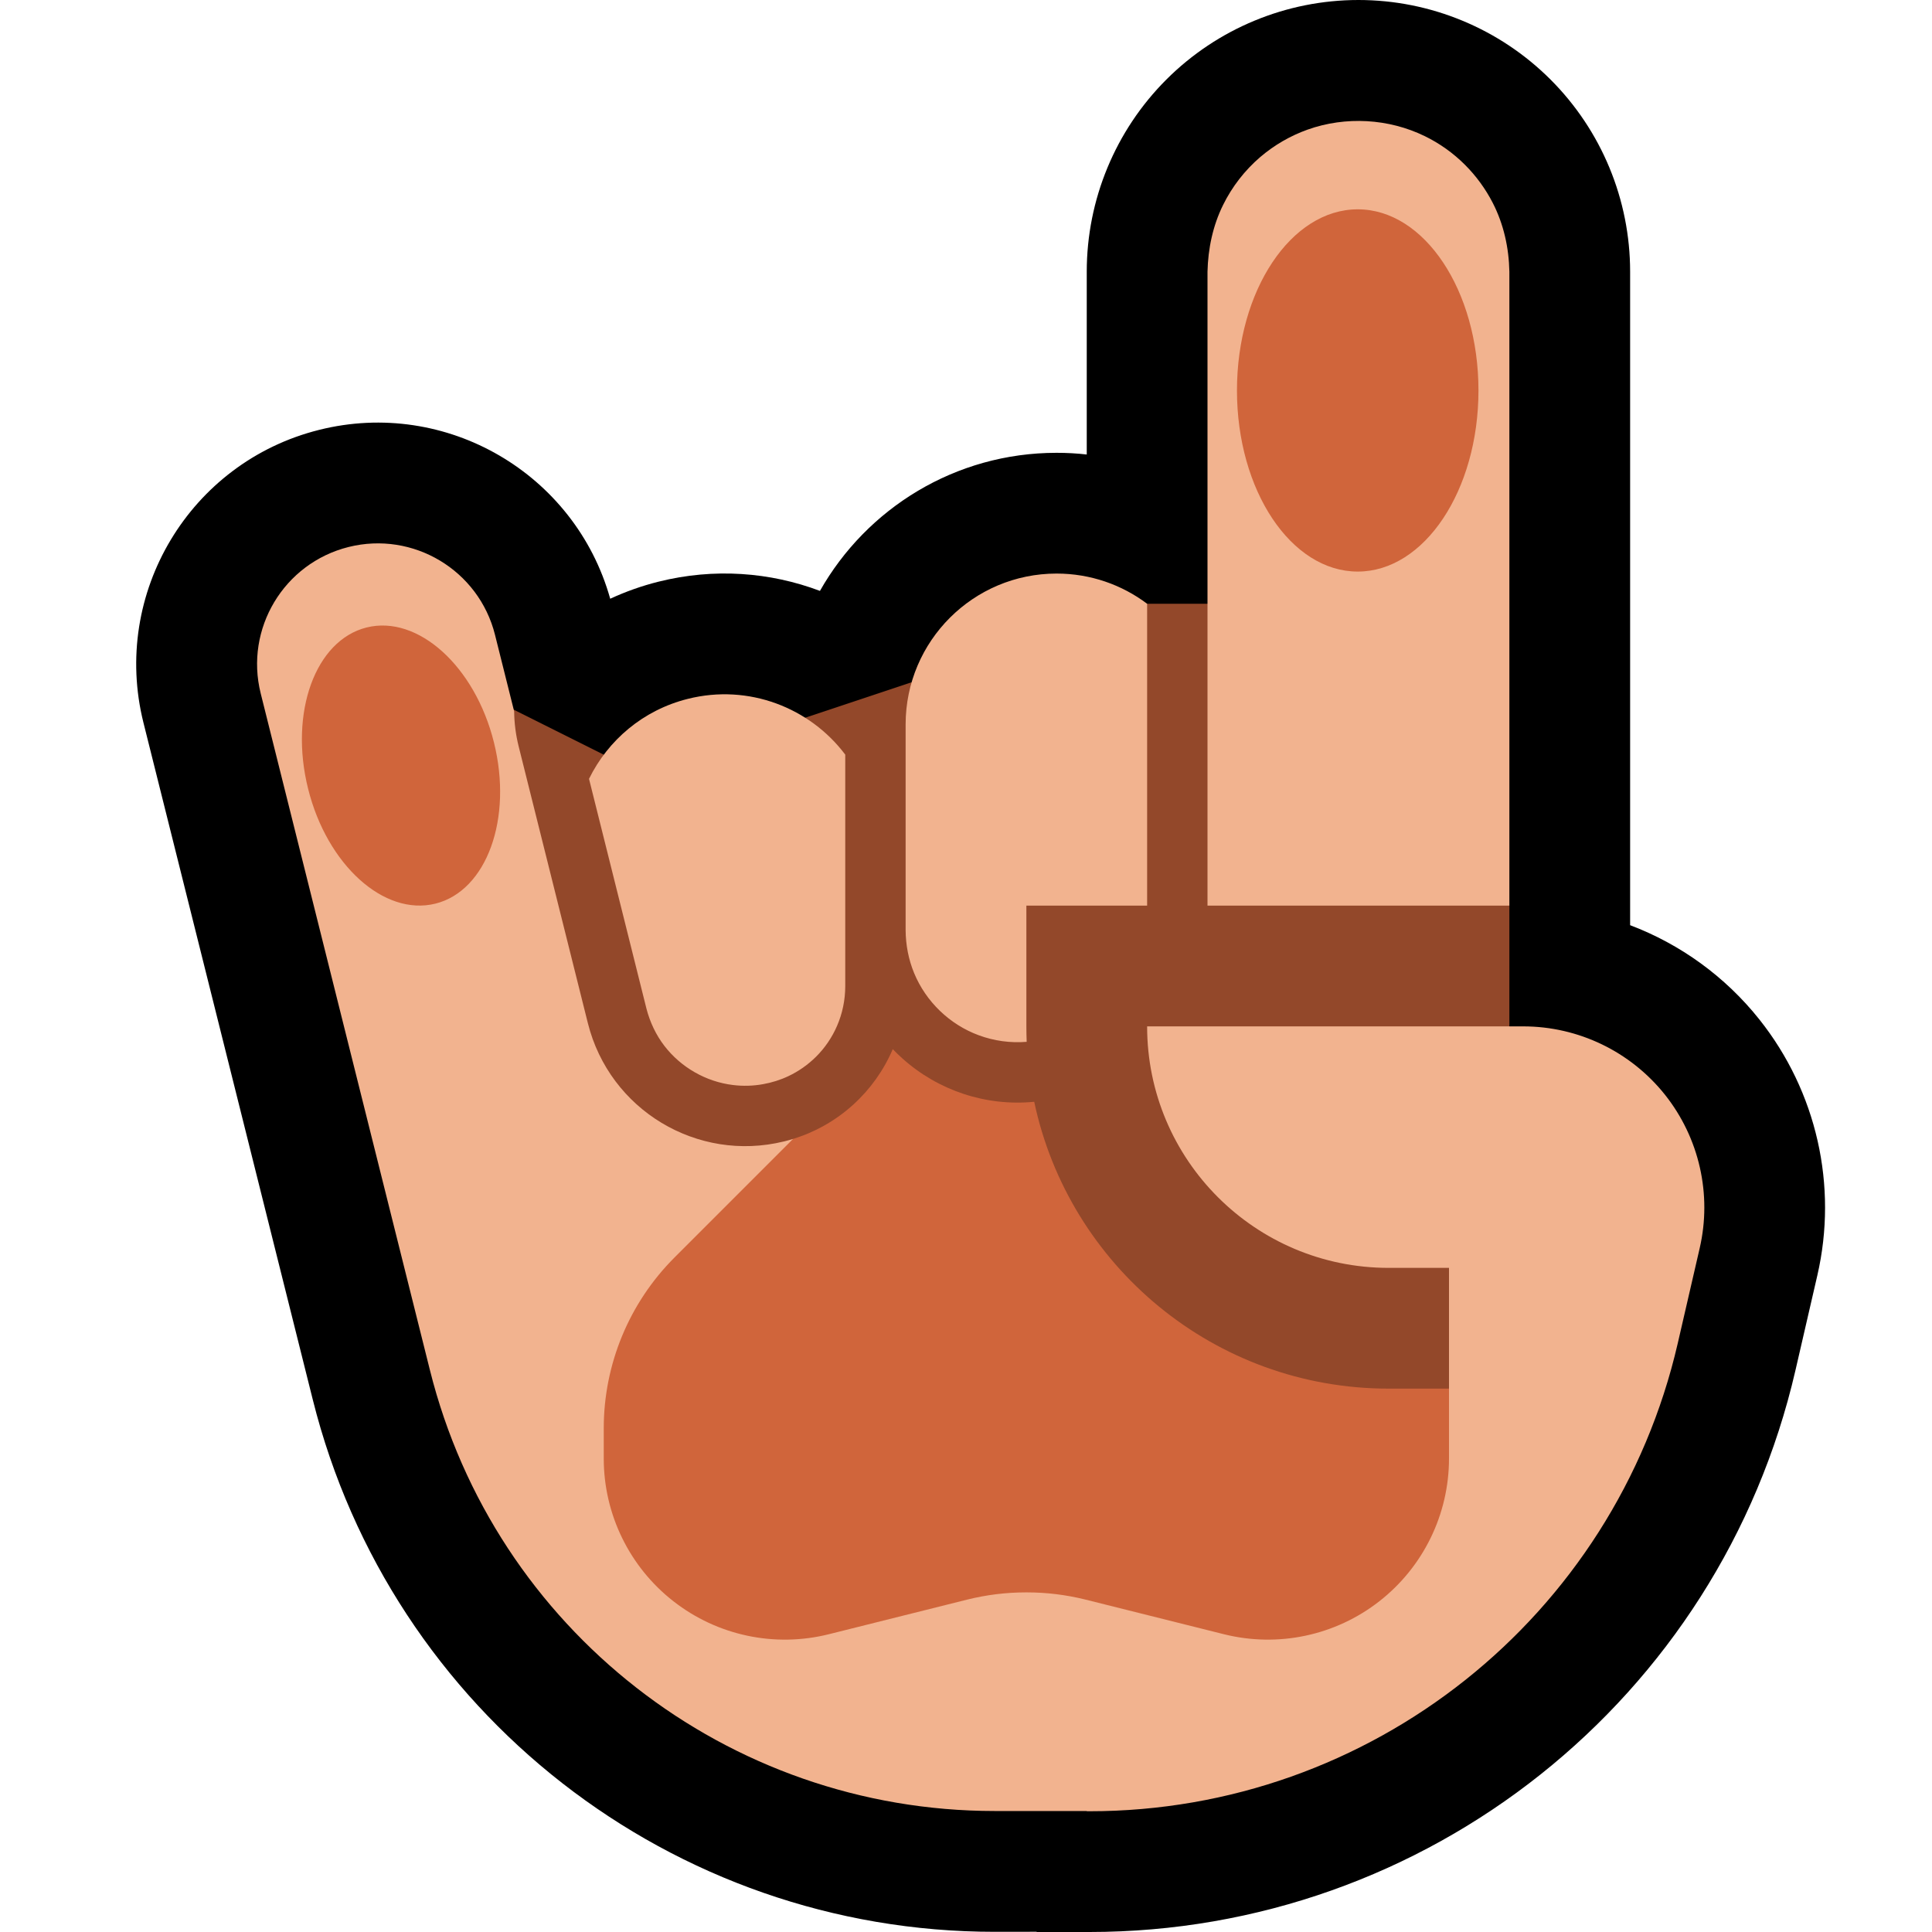 <?xml version="1.0" encoding="UTF-8" standalone="no"?>
<!DOCTYPE svg PUBLIC "-//W3C//DTD SVG 1.1//EN" "http://www.w3.org/Graphics/SVG/1.1/DTD/svg11.dtd">
<svg width="100%" height="100%" viewBox="0 0 32 32" version="1.1" xmlns="http://www.w3.org/2000/svg" xmlns:xlink="http://www.w3.org/1999/xlink" xml:space="preserve" xmlns:serif="http://www.serif.com/" style="fill-rule:evenodd;clip-rule:evenodd;stroke-linejoin:round;stroke-miterlimit:2;">

    <rect id="metal--paw-" serif:id="metal [paw]" x="0" y="0" width="32" height="32" style="fill:none;"/>
    <clipPath id="_clip1">
        <rect x="0" y="0" width="32" height="32"/>
    </clipPath>
    <g clip-path="url(#_clip1)">
        <g id="Layer10">
            <path d="M25,4.5c0,-0.663 -0.263,-1.299 -0.732,-1.768c-0.469,-0.469 -1.105,-0.732 -1.768,-0.732c-0.663,0 -1.299,0.263 -1.768,0.732c-0.469,0.469 -0.732,1.105 -0.732,1.768c0,4.945 0,15.5 0,15.5l5,0l0,-15.5Z"/>
            <path d="M18,7.528l0,-3.028c0,-1.193 0.474,-2.338 1.318,-3.182c0.844,-0.844 1.989,-1.318 3.182,-1.318l0,0c1.193,0 2.338,0.474 3.182,1.318c0.844,0.844 1.318,1.989 1.318,3.182l0,10.824c0.832,0.315 1.575,0.85 2.142,1.563c0.948,1.193 1.301,2.753 0.959,4.237c-0.116,0.502 -0.238,1.032 -0.363,1.574c-1.257,5.445 -6.105,9.302 -11.693,9.302l-0.873,0l-0.004,-0.004l-0.689,0.001c-5.343,0.003 -10.003,-3.633 -11.299,-8.817c-1.232,-4.927 -2.804,-11.21 -2.804,-11.21c-0.535,-2.141 0.769,-4.315 2.91,-4.85c2.104,-0.527 4.239,0.722 4.821,2.797c0.253,-0.117 0.521,-0.213 0.802,-0.283c0.92,-0.23 1.846,-0.158 2.672,0.153c0.773,-1.365 2.239,-2.287 3.919,-2.287c0.169,0 0.336,0.009 0.5,0.028Z"/>
        </g>
        <g id="Layer9">
            <path d="M21,24l-14,-4l0,-9l4,2l2,-1l3,-1l2,-1l3,0l4,5l0,8l-4,1Z" style="fill:#93482A;"/>
            <path d="M23,21c-2.209,0 -4,-1.791 -4,-4l6.229,0c0.914,0 1.778,0.417 2.348,1.132c0.569,0.716 0.781,1.652 0.575,2.543c-0.116,0.502 -0.238,1.032 -0.363,1.574c-1.047,4.537 -5.088,7.751 -9.744,7.751l-0.045,0c0.001,-0.001 0.001,-0.003 0.002,-0.004l-0.002,0l-1.526,0c-4.424,0 -8.28,-3.011 -9.353,-7.302c-1.232,-4.926 -2.803,-11.209 -2.803,-11.209c-0.268,-1.071 0.384,-2.157 1.455,-2.425c1.071,-0.268 2.158,0.384 2.426,1.455l0.317,1.267c0.002,0.195 0.027,0.389 0.074,0.578c0.179,0.717 0.726,2.905 1.147,4.587c0.359,1.436 1.81,2.311 3.247,1.959c0.001,0 0.001,0 0.001,0c0.051,-0.013 0.101,-0.026 0.151,-0.042c0,0 5.341,5.803 7.864,5.803l3,-1.667l0,-2l-1,0Zm-13.244,-8.1c0.313,-0.638 0.895,-1.14 1.638,-1.325c1.004,-0.252 2.02,0.145 2.606,0.924l0,3.839c-0.001,0.225 -0.046,0.447 -0.136,0.654c-0.082,0.19 -0.201,0.365 -0.348,0.511c-0.133,0.132 -0.288,0.241 -0.457,0.321c-0.133,0.063 -0.274,0.107 -0.419,0.133c-0.165,0.03 -0.334,0.035 -0.501,0.014c-0.445,-0.054 -0.859,-0.291 -1.133,-0.646c-0.142,-0.184 -0.241,-0.396 -0.299,-0.62l-0.951,-3.805Zm7.244,2.1l0,2c0,0.086 0.002,0.171 0.005,0.256c-0.268,0.022 -0.541,-0.015 -0.794,-0.109c-0.481,-0.177 -0.874,-0.555 -1.07,-1.029c-0.093,-0.225 -0.139,-0.466 -0.141,-0.71l0,-3.414c0.003,-1.377 1.122,-2.494 2.5,-2.494c0.563,0 1.082,0.186 1.5,0.5l0,5l-2,0Zm8,0l-5,0l0,-10.5c0.009,-0.382 0.088,-0.761 0.258,-1.105c0.149,-0.303 0.36,-0.575 0.617,-0.795c0.231,-0.197 0.498,-0.352 0.785,-0.454c0.628,-0.223 1.339,-0.184 1.939,0.109c0.247,0.12 0.473,0.282 0.667,0.476c0.184,0.184 0.339,0.397 0.458,0.628c0.182,0.354 0.268,0.745 0.276,1.141l0,10.5Z" style="fill:#F2B38F;"/>
            <path d="M13.136,18.864c0.756,-0.233 1.352,-0.786 1.651,-1.487c0.05,0.052 0.102,0.103 0.156,0.151c0.596,0.537 1.39,0.799 2.187,0.721c0.574,2.714 2.984,4.751 5.87,4.751l1,0l0,1.158c0,0.923 -0.426,1.796 -1.154,2.364c-0.728,0.569 -1.677,0.77 -2.574,0.546c-0.917,-0.229 -1.782,-0.445 -2.294,-0.574c-0.318,-0.079 -0.643,-0.119 -0.97,-0.119l-0.016,0c-0.327,0 -0.652,0.04 -0.97,0.119c-0.512,0.129 -1.377,0.345 -2.294,0.574c-0.897,0.224 -1.846,0.023 -2.574,-0.546c-0.728,-0.568 -1.154,-1.441 -1.154,-2.364c0,-0.172 0,-0.34 0,-0.501c0,-1.061 0.421,-2.078 1.172,-2.829l1.964,-1.964Z" style="fill:#D0653B;"/>
            <path d="M6.072,10.393c0.849,-0.212 1.795,0.641 2.109,1.903c0.315,1.262 -0.119,2.459 -0.969,2.671c-0.85,0.212 -1.795,-0.641 -2.109,-1.903c-0.315,-1.262 0.119,-2.459 0.969,-2.671Zm16.416,-6.926c1.104,0 2,1.345 2,3c0,1.656 -0.896,3 -2,3c-1.104,0 -2,-1.344 -2,-3c0,-1.655 0.896,-3 2,-3Z" style="fill:#D0653B;"/>
        </g>
    </g>
</svg>
